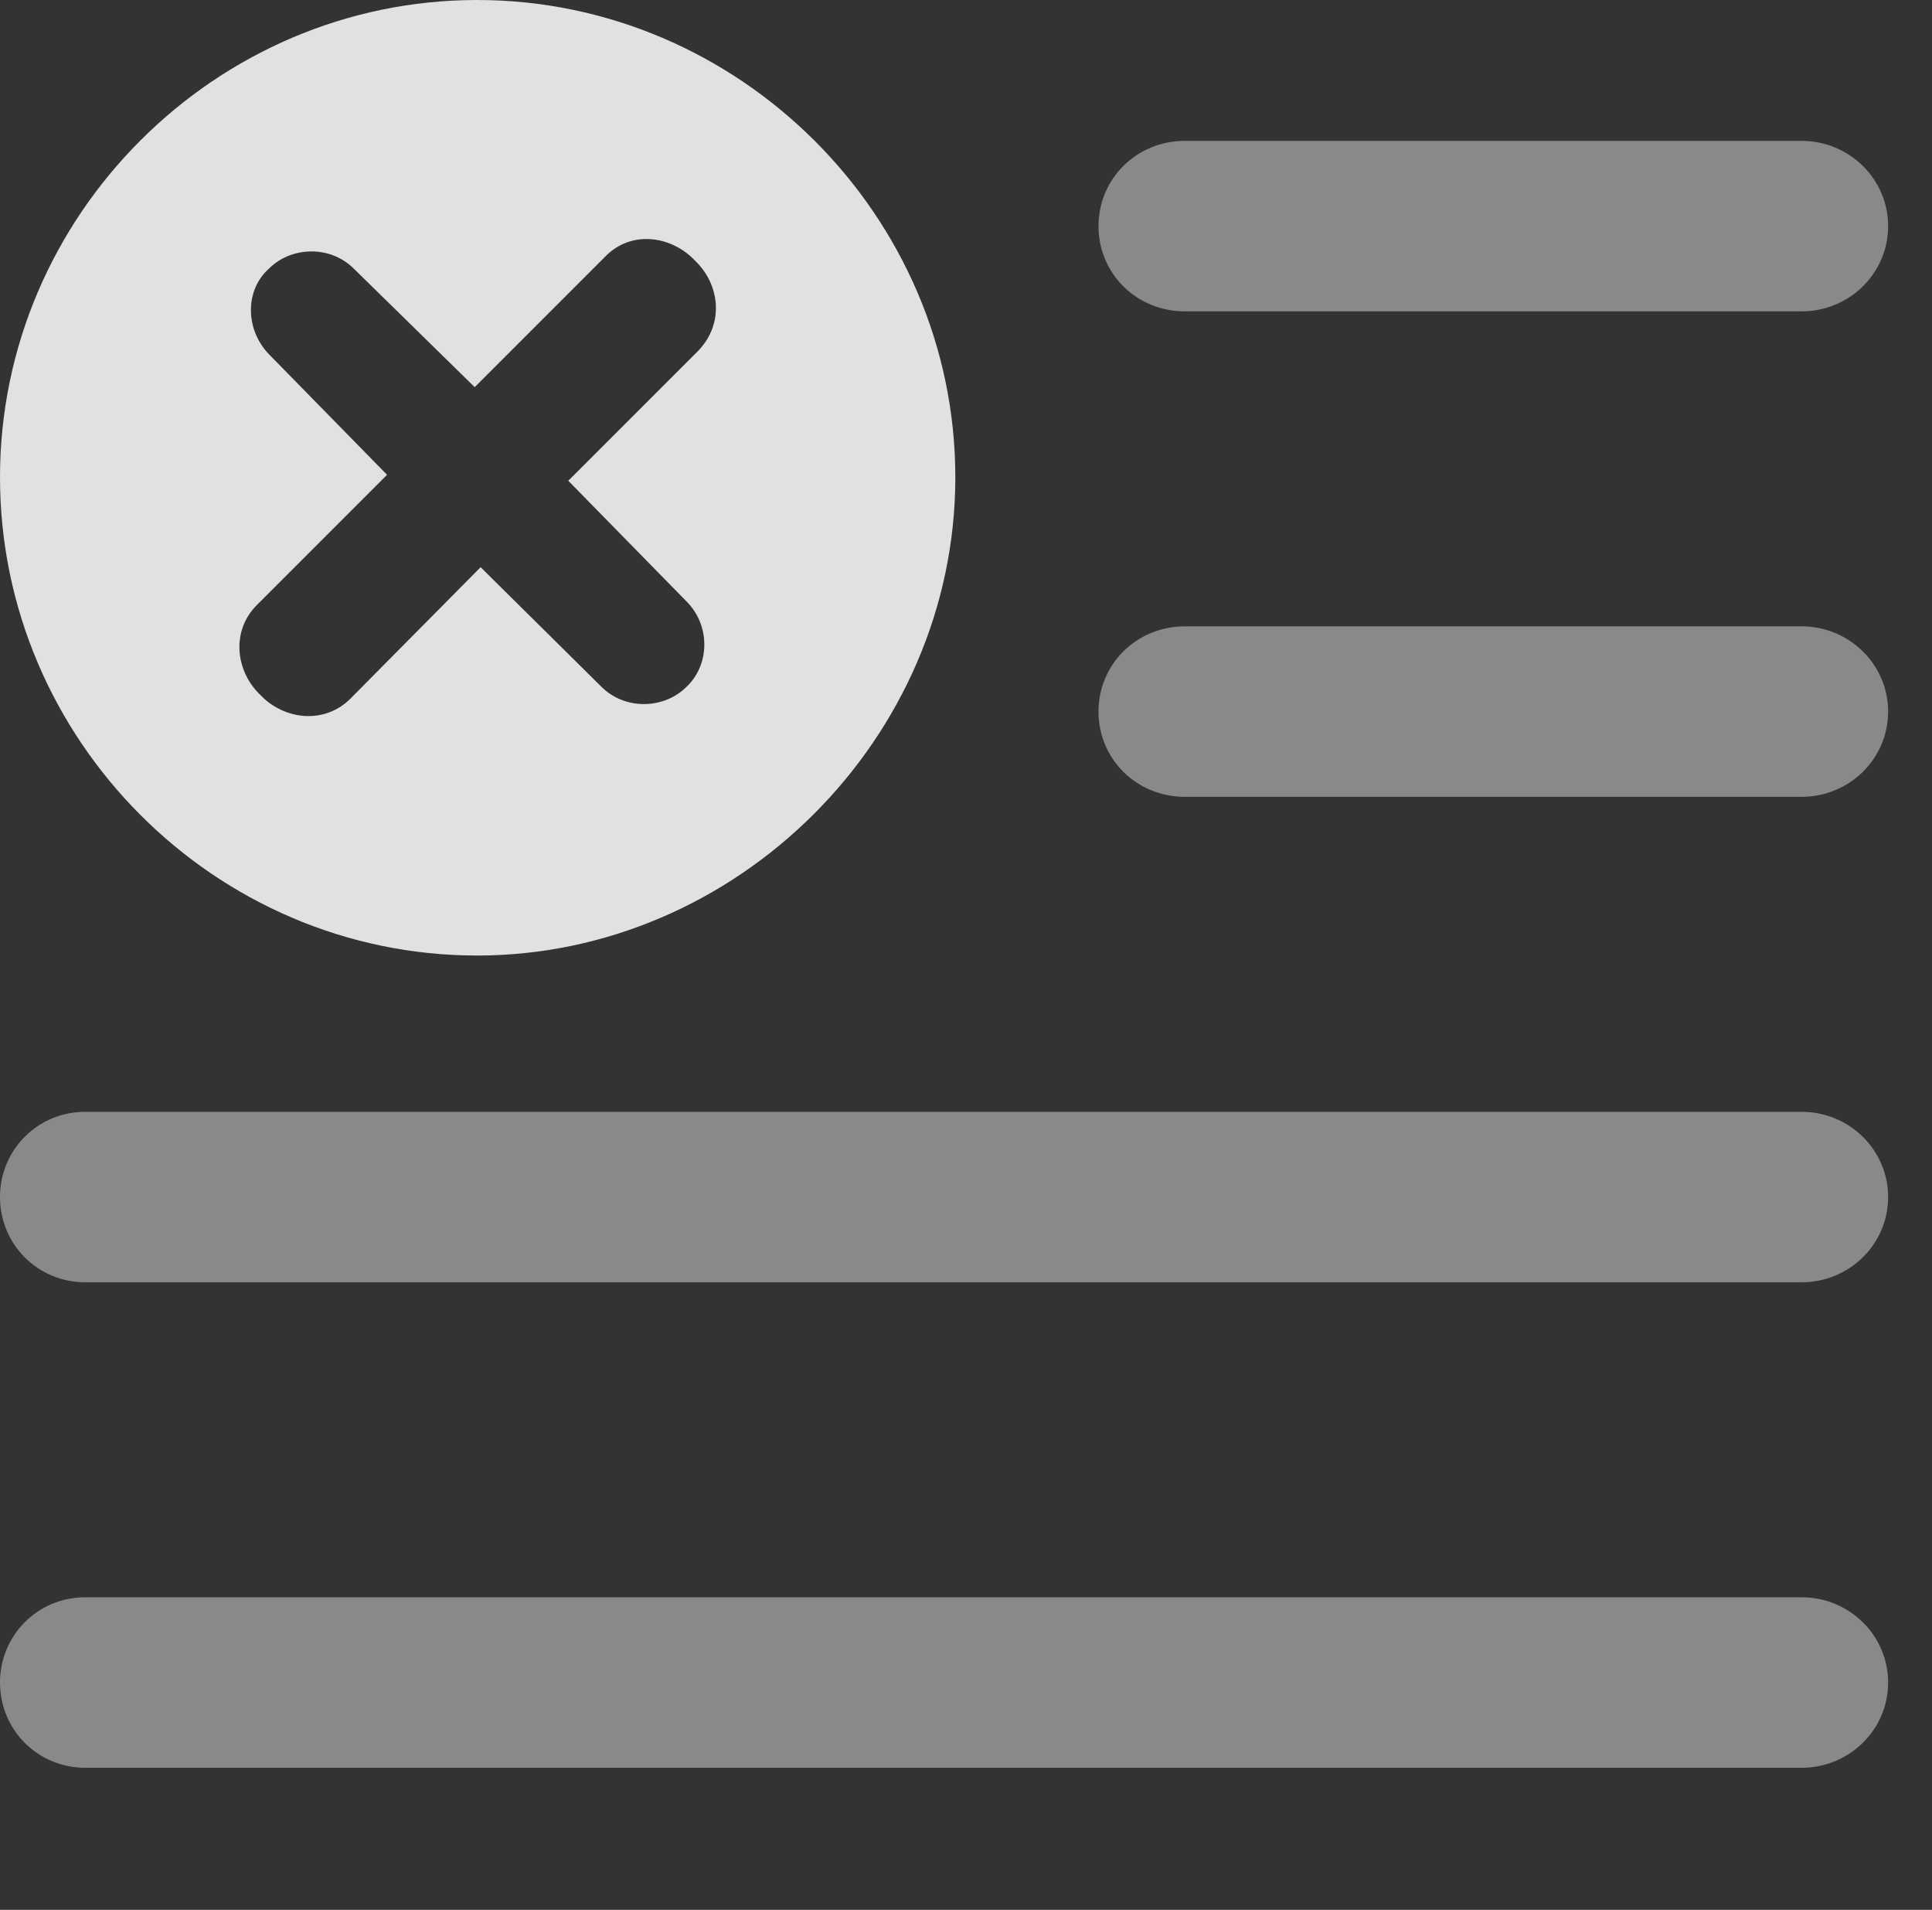 <?xml version="1.0" encoding="UTF-8"?>
<!--Generator: Apple Native CoreSVG 341-->
<!DOCTYPE svg
PUBLIC "-//W3C//DTD SVG 1.1//EN"
       "http://www.w3.org/Graphics/SVG/1.1/DTD/svg11.dtd">
<svg version="1.1" xmlns="http://www.w3.org/2000/svg" xmlns:xlink="http://www.w3.org/1999/xlink" viewBox="0 0 15.938 15.752">
 <rect x="0" y="0" width="15.938" height="15.752" fill="#333333" stroke="none"/>
 <g>
  <rect height="15.752" opacity="0" width="15.938" x="0" y="0"/>
  <path d="M15.576 13.877C15.576 14.268 15.254 14.58 14.863 14.58L0.703 14.58C0.312 14.58 0 14.268 0 13.877C0 13.486 0.312 13.174 0.703 13.174L14.863 13.174C15.254 13.174 15.576 13.486 15.576 13.877Z" fill="white" fill-opacity="0.425"/>
  <path d="M15.576 9.873C15.576 10.264 15.254 10.576 14.863 10.576L0.703 10.576C0.312 10.576 0 10.264 0 9.873C0 9.482 0.312 9.17 0.703 9.17L14.863 9.17C15.254 9.17 15.576 9.482 15.576 9.873Z" fill="white" fill-opacity="0.425"/>
  <path d="M15.576 5.869C15.576 6.26 15.254 6.572 14.863 6.572L9.775 6.572C9.375 6.572 9.062 6.26 9.062 5.869C9.062 5.479 9.375 5.166 9.775 5.166L14.863 5.166C15.254 5.166 15.576 5.479 15.576 5.869Z" fill="white" fill-opacity="0.425"/>
  <path d="M15.576 1.865C15.576 2.256 15.254 2.568 14.863 2.568L9.775 2.568C9.375 2.568 9.062 2.256 9.062 1.865C9.062 1.475 9.375 1.162 9.775 1.162L14.863 1.162C15.254 1.162 15.576 1.475 15.576 1.865Z" fill="white" fill-opacity="0.425"/>
  <path d="M7.881 3.936C7.881 6.094 6.074 7.881 3.936 7.881C1.777 7.881 0 6.104 0 3.936C0 1.777 1.777 0 3.936 0C6.094 0 7.881 1.777 7.881 3.936ZM4.99 2.119L3.916 3.193L2.92 2.217C2.725 2.021 2.402 2.031 2.217 2.217C2.021 2.393 2.021 2.715 2.217 2.92L3.193 3.916L2.119 4.99C1.904 5.205 1.943 5.537 2.148 5.732C2.344 5.938 2.676 5.977 2.891 5.762L3.965 4.678L4.961 5.664C5.156 5.859 5.479 5.85 5.664 5.664C5.859 5.479 5.859 5.156 5.664 4.961L4.688 3.965L5.762 2.891C5.977 2.666 5.938 2.344 5.732 2.148C5.537 1.943 5.205 1.895 4.99 2.119Z" fill="white" fill-opacity="0.85"/>
 </g>
</svg>
